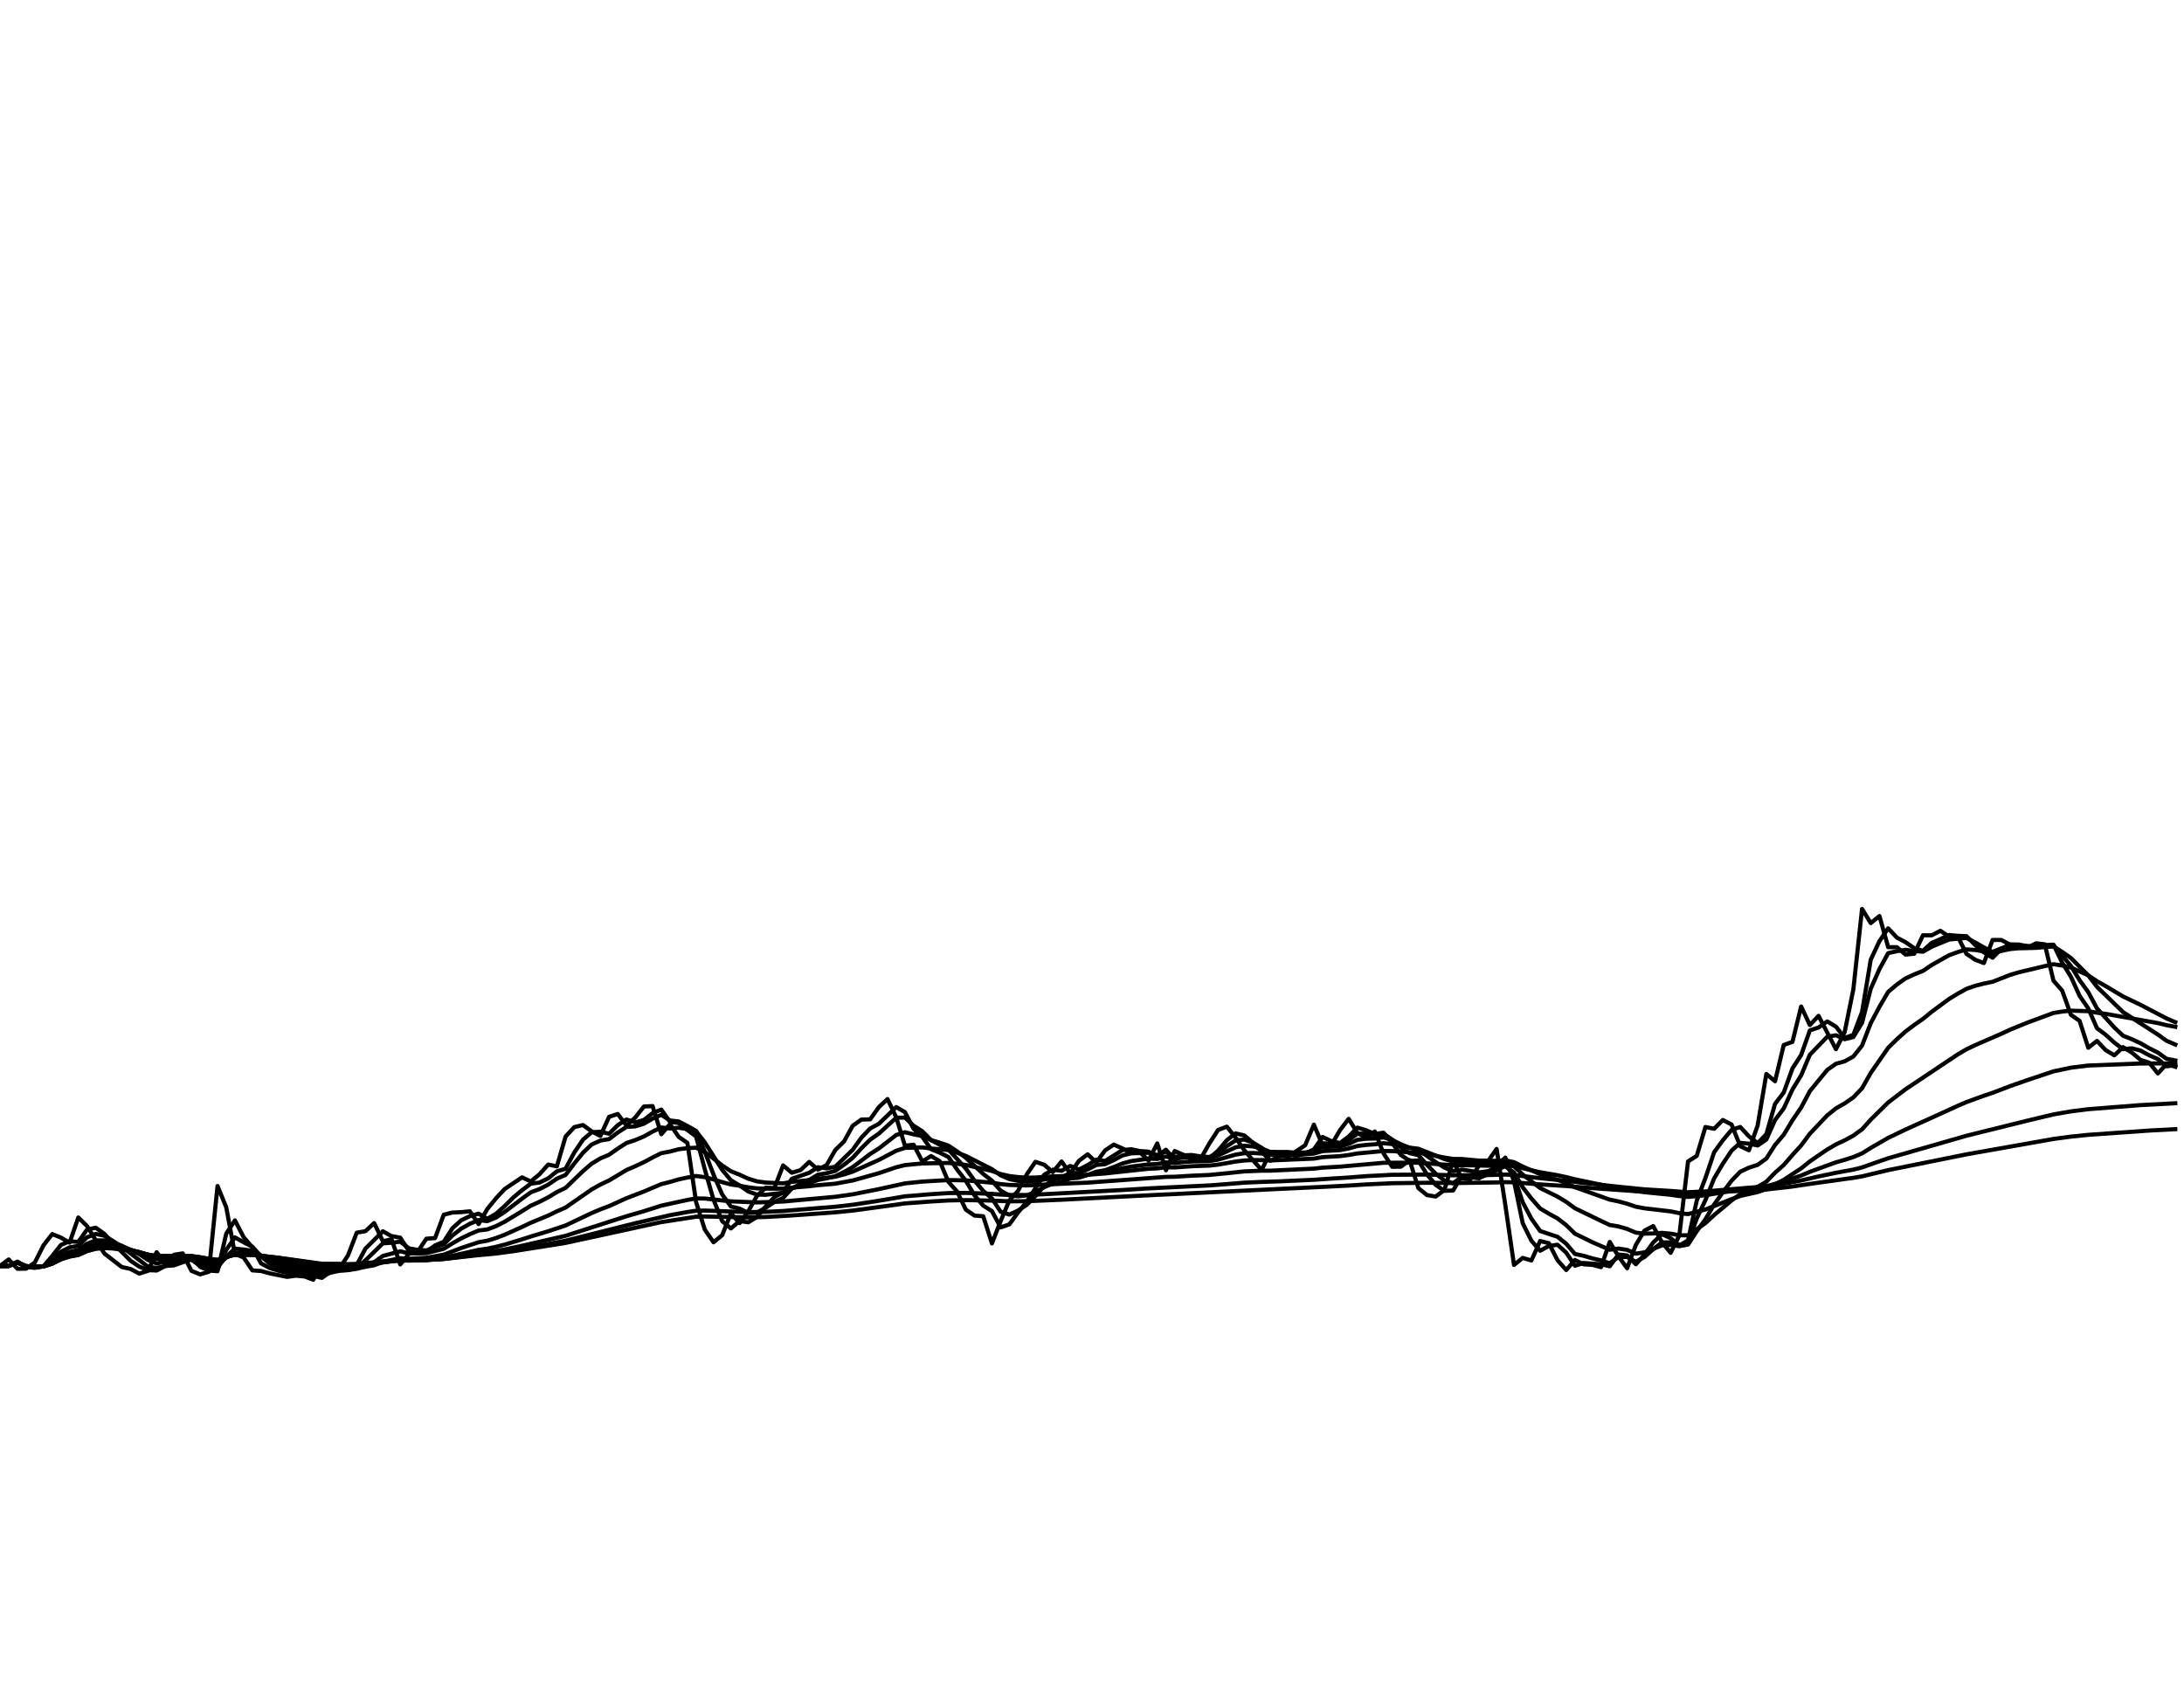 <?xml version="1.0" encoding="utf-8" standalone="no"?>
<!DOCTYPE svg PUBLIC "-//W3C//DTD SVG 1.1//EN"
  "http://www.w3.org/Graphics/SVG/1.1/DTD/svg11.dtd">
<svg xmlns:xlink="http://www.w3.org/1999/xlink" width="792pt" height="612pt" viewBox="0 0 792 612" xmlns="http://www.w3.org/2000/svg" version="1.1">
 <defs>
  <style type="text/css">*{stroke-linejoin: round; stroke-linecap: butt}</style>
 </defs>
 <g id="figure_1">
  <g id="patch_1">
   <path d="M 0 612 
L 792 612 
L 792 0 
L 0 0 
z
" style="fill: #ffffff"/>
  </g>
  <g id="axes_1">
   <g id="line2d_1">
    <path d="M 0 459 
L 3.155 456.672 
L 6.311 460.046 
L 9.466 460.026 
L 12.622 457.785 
L 15.777 451.549 
L 18.932 447.481 
L 22.088 448.736 
L 25.243 450.578 
L 28.398 441.454 
L 31.554 444.548 
L 34.709 449.667 
L 37.865 454.525 
L 44.175 459.412 
L 47.331 460.114 
L 50.486 461.801 
L 53.641 460.816 
L 56.797 454.039 
L 59.952 458.089 
L 63.108 454.971 
L 66.263 454.465 
L 69.418 460.789 
L 72.574 462.091 
L 75.729 461.133 
L 78.884 430.043 
L 82.04 437.755 
L 85.195 454.687 
L 88.351 455.943 
L 91.506 460.633 
L 94.661 460.856 
L 97.817 461.72 
L 104.127 462.996 
L 107.283 462.564 
L 110.438 462.84 
L 113.594 464.008 
L 116.749 458.312 
L 123.06 459.999 
L 126.215 455.153 
L 129.371 446.955 
L 132.526 446.409 
L 135.681 443.476 
L 138.837 450.072 
L 141.992 449.343 
L 145.147 458.474 
L 148.303 454.627 
L 151.458 453.898 
L 154.614 449.141 
L 157.769 448.918 
L 160.924 440.443 
L 164.08 439.654 
L 167.235 439.513 
L 170.39 439.21 
L 173.546 443.84 
L 176.701 438.401 
L 179.857 434.523 
L 183.012 431.133 
L 189.323 426.899 
L 192.478 428.41 
L 195.633 425.791 
L 198.789 422.268 
L 201.944 422.892 
L 205.1 412.108 
L 208.255 408.684 
L 211.41 407.924 
L 214.566 410.225 
L 217.721 411.888 
L 220.876 404.947 
L 224.032 403.929 
L 227.187 408.104 
L 230.343 405.227 
L 233.498 401.217 
L 236.653 401.058 
L 239.809 411.267 
L 242.964 407.624 
L 246.12 412.228 
L 249.275 414.393 
L 252.43 435.856 
L 255.586 445.842 
L 258.741 450.436 
L 261.896 447.866 
L 265.052 439.958 
L 268.207 443.496 
L 271.363 439.149 
L 274.518 433.615 
L 277.673 430.649 
L 280.829 430.79 
L 283.984 422.57 
L 287.139 425.227 
L 290.295 424.281 
L 293.45 421.302 
L 296.606 424.099 
L 299.761 422.469 
L 302.916 416.982 
L 306.072 413.892 
L 309.227 408.184 
L 312.382 405.946 
L 315.538 405.866 
L 318.693 401.456 
L 321.849 398.509 
L 325.004 405.127 
L 328.159 415.416 
L 331.315 415.075 
L 334.47 421.121 
L 337.625 419.172 
L 340.781 421.041 
L 343.936 428.551 
L 347.092 432.061 
L 350.247 438.604 
L 353.402 440.766 
L 356.558 441.009 
L 359.713 450.861 
L 362.869 442.748 
L 366.024 435.291 
L 369.179 431.798 
L 372.335 425.851 
L 375.49 421.262 
L 378.645 422.308 
L 381.801 425.005 
L 384.956 421.142 
L 388.112 425.428 
L 391.267 420.9 
L 394.422 418.529 
L 397.578 421.504 
L 400.733 417.143 
L 403.888 415.015 
L 407.044 416.42 
L 410.199 418.046 
L 413.355 417.805 
L 416.51 420.82 
L 419.665 414.594 
L 422.821 424.341 
L 425.976 417.343 
L 429.131 418.729 
L 432.287 420.438 
L 435.442 420.096 
L 438.598 414.534 
L 441.753 409.685 
L 444.908 408.524 
L 448.064 412.469 
L 451.219 417.042 
L 454.375 420.719 
L 457.53 424.2 
L 460.685 417.705 
L 463.841 418.026 
L 466.996 419.493 
L 473.307 415.256 
L 476.462 407.784 
L 479.618 415.276 
L 482.773 415.196 
L 485.928 409.805 
L 489.084 405.666 
L 492.239 410.806 
L 495.394 412.569 
L 498.55 410.245 
L 501.705 418.187 
L 504.861 423.073 
L 508.016 423.033 
L 511.171 420.639 
L 514.327 430.77 
L 517.482 433.332 
L 520.637 433.857 
L 523.793 431.476 
L 526.948 421.001 
L 530.104 427.302 
L 533.259 427.604 
L 536.414 422.429 
L 539.57 421.101 
L 542.725 416.601 
L 545.88 436.886 
L 549.036 458.656 
L 552.191 456.105 
L 555.347 457.036 
L 558.502 449.991 
L 561.657 450.76 
L 564.813 456.935 
L 567.968 460.505 
L 571.124 456.854 
L 574.279 458.433 
L 577.434 458.636 
L 580.59 459.472 
L 583.745 450.315 
L 586.9 455.517 
L 590.056 459.871 
L 593.211 451.408 
L 596.367 446.186 
L 599.522 444.568 
L 602.677 450.396 
L 605.833 454.262 
L 608.988 447.947 
L 612.143 421.121 
L 615.299 419.111 
L 618.454 408.644 
L 621.61 409.285 
L 624.765 406.105 
L 627.92 407.724 
L 631.076 415.597 
L 634.231 417.082 
L 637.386 408.084 
L 640.542 389.422 
L 643.697 392.055 
L 646.853 378.897 
L 650.008 377.779 
L 653.163 364.943 
L 656.319 371.675 
L 659.474 368.342 
L 665.785 380.43 
L 668.94 374.234 
L 672.096 358.734 
L 675.251 329.575 
L 678.406 334.699 
L 681.562 332.151 
L 684.717 343.433 
L 687.873 343.433 
L 691.028 346.13 
L 694.183 345.807 
L 697.339 339.12 
L 700.494 339.139 
L 703.649 337.5 
L 706.805 339.592 
L 709.96 339.592 
L 713.116 345.864 
L 716.271 347.997 
L 719.426 349.199 
L 722.582 340.82 
L 725.737 340.82 
L 728.892 342.505 
L 732.048 343.642 
L 735.203 343.642 
L 738.359 342.031 
L 741.514 342.391 
L 744.669 355.596 
L 747.825 359.197 
L 750.98 367.953 
L 754.135 370.154 
L 757.291 379.919 
L 760.446 377.426 
L 763.602 380.783 
L 766.757 382.652 
L 769.912 379.683 
L 773.068 381.649 
L 776.223 384.288 
L 779.378 385.333 
L 782.534 389.224 
L 785.689 385.786 
L 788.845 386.813 
L 788.845 386.813 
" clip-path="url(#p1f2c1b1d46)" style="fill: none; stroke: #000000; stroke-width: 1.5; stroke-linecap: square"/>
   </g>
   <g id="line2d_2">
    <path d="M 0 459 
L 3.155 459 
L 6.311 457.448 
L 9.466 459.376 
L 12.622 459.723 
L 15.777 459.141 
L 18.932 455.423 
L 22.088 451.42 
L 25.243 450.073 
L 28.398 450.309 
L 31.554 445.85 
L 34.709 445.164 
L 37.865 447.391 
L 41.02 450.951 
L 44.175 453.943 
L 47.331 457.114 
L 50.486 459.251 
L 53.641 460.537 
L 56.797 460.691 
L 59.952 459.025 
L 63.108 458.599 
L 66.263 456.786 
L 69.418 455.62 
L 72.574 459.334 
L 75.729 460.716 
L 78.884 460.923 
L 82.04 447.322 
L 85.195 442.505 
L 88.351 448.588 
L 91.506 452.267 
L 94.661 458.102 
L 97.817 459.778 
L 100.972 460.748 
L 107.283 462.308 
L 113.594 462.659 
L 116.749 463.345 
L 119.904 461.054 
L 123.06 460.095 
L 126.215 460.043 
L 129.371 458.614 
L 132.526 452.737 
L 138.837 446.448 
L 141.992 448.213 
L 145.147 448.76 
L 148.303 453.614 
L 151.458 454.106 
L 154.614 453.999 
L 157.769 451.574 
L 160.924 450.251 
L 164.08 445.339 
L 167.235 442.476 
L 170.39 440.975 
L 173.546 440.055 
L 176.701 441.926 
L 179.857 440.133 
L 183.012 437.299 
L 186.167 434.18 
L 189.323 431.554 
L 192.478 429.201 
L 195.633 428.784 
L 198.789 427.261 
L 201.944 424.721 
L 205.1 423.776 
L 208.255 417.891 
L 211.41 413.239 
L 214.566 410.539 
L 217.721 410.35 
L 220.876 411.086 
L 224.032 407.974 
L 227.187 405.914 
L 230.343 406.98 
L 233.498 406.09 
L 236.653 403.637 
L 239.809 402.333 
L 242.964 406.797 
L 246.12 407.202 
L 249.275 409.728 
L 252.43 412.08 
L 255.586 423.999 
L 258.741 434.987 
L 261.896 442.804 
L 265.052 445.427 
L 268.207 442.748 
L 271.363 443.193 
L 274.518 441.224 
L 277.673 437.456 
L 280.829 434.04 
L 283.984 432.385 
L 287.139 427.419 
L 293.45 425.249 
L 296.606 423.232 
L 299.761 423.636 
L 302.916 423.031 
L 309.227 416.9 
L 312.382 412.51 
L 315.538 409.187 
L 318.693 407.49 
L 325.004 401.418 
L 328.159 403.238 
L 331.315 409.315 
L 334.47 412.196 
L 337.625 416.68 
L 340.781 417.951 
L 343.936 419.526 
L 347.092 424.088 
L 350.247 428.138 
L 353.402 433.434 
L 356.558 437.148 
L 359.713 439.129 
L 362.869 445.051 
L 366.024 443.946 
L 369.179 439.644 
L 372.335 435.726 
L 378.645 425.98 
L 381.801 424.108 
L 384.956 424.525 
L 388.112 422.775 
L 391.267 424.067 
L 394.422 422.455 
L 397.578 420.465 
L 400.733 420.976 
L 407.044 417.018 
L 410.199 416.702 
L 413.355 417.368 
L 416.51 417.572 
L 419.665 419.195 
L 422.821 416.886 
L 425.976 420.616 
L 429.131 418.98 
L 432.287 418.862 
L 435.442 419.658 
L 438.598 419.881 
L 441.753 417.199 
L 444.908 413.417 
L 448.064 410.958 
L 451.219 411.69 
L 454.375 414.364 
L 460.685 420.877 
L 463.841 419.286 
L 466.996 418.663 
L 470.151 419.097 
L 473.307 418.268 
L 476.462 416.767 
L 479.618 412.253 
L 482.773 413.753 
L 485.928 414.457 
L 489.084 412.114 
L 492.239 408.863 
L 495.394 409.817 
L 498.55 411.183 
L 501.705 410.704 
L 504.861 414.463 
L 508.016 418.78 
L 511.171 420.921 
L 514.327 420.801 
L 517.482 425.831 
L 520.637 429.624 
L 523.793 431.782 
L 526.948 431.67 
L 530.104 426.337 
L 536.414 427.225 
L 539.57 424.829 
L 542.725 422.946 
L 545.88 419.739 
L 549.036 428.308 
L 552.191 443.518 
L 555.347 449.879 
L 558.502 453.515 
L 561.657 451.797 
L 564.813 451.334 
L 567.968 454.205 
L 571.124 458.952 
L 574.279 457.942 
L 580.59 458.416 
L 583.745 459.141 
L 586.9 454.869 
L 590.056 455.203 
L 593.211 458.416 
L 596.367 454.888 
L 599.522 450.516 
L 602.677 447.514 
L 605.833 448.939 
L 608.988 451.588 
L 612.143 449.763 
L 615.299 435.352 
L 618.454 427.138 
L 621.61 417.791 
L 624.765 413.462 
L 627.92 409.705 
L 631.076 408.632 
L 634.231 412.036 
L 637.386 414.498 
L 640.542 411.263 
L 643.697 400.251 
L 646.853 396.115 
L 650.008 387.421 
L 653.163 382.536 
L 656.319 373.624 
L 659.474 372.564 
L 662.629 370.357 
L 665.785 372.258 
L 668.94 376.319 
L 672.096 375.242 
L 675.251 366.917 
L 678.406 347.957 
L 681.562 341.243 
L 684.717 336.608 
L 687.873 339.966 
L 691.028 341.638 
L 694.183 343.815 
L 697.339 344.756 
L 700.494 341.895 
L 703.649 340.535 
L 706.805 339.021 
L 709.96 339.321 
L 713.116 339.449 
L 716.271 342.655 
L 719.426 345.326 
L 722.582 347.267 
L 725.737 344.041 
L 728.892 342.432 
L 732.048 342.478 
L 735.203 343.068 
L 738.359 343.363 
L 741.514 342.689 
L 744.669 342.529 
L 747.825 349.052 
L 750.98 354.147 
L 754.135 361.081 
L 757.291 365.662 
L 760.446 372.841 
L 763.602 375.198 
L 766.757 378.065 
L 769.912 380.437 
L 773.068 380.108 
L 776.223 380.922 
L 779.378 382.636 
L 782.534 384.014 
L 785.689 386.635 
L 788.845 386.227 
L 788.845 386.227 
" clip-path="url(#p1f2c1b1d46)" style="fill: none; stroke: #000000; stroke-width: 1.5; stroke-linecap: square"/>
   </g>
   <g id="line2d_3">
    <path d="M 0 459 
L 3.155 459 
L 6.311 457.636 
L 9.466 459.225 
L 12.622 459.538 
L 15.777 459.202 
L 18.932 456.91 
L 22.088 453.88 
L 25.243 452.273 
L 28.398 451.753 
L 31.554 448.638 
L 34.709 447.413 
L 37.865 448.083 
L 41.02 449.991 
L 44.175 452.035 
L 53.641 459.298 
L 56.797 459.745 
L 59.952 459.04 
L 63.108 458.813 
L 66.263 457.684 
L 69.418 456.744 
L 72.574 458.996 
L 75.729 459.912 
L 78.884 460.275 
L 82.04 453.2 
L 85.195 448.665 
L 88.351 450.435 
L 91.506 452.049 
L 94.661 455.528 
L 97.817 458.181 
L 100.972 459.605 
L 107.283 461.176 
L 113.594 461.96 
L 116.749 462.567 
L 119.904 461.457 
L 123.06 460.777 
L 126.215 460.546 
L 129.371 459.714 
L 132.526 457.005 
L 138.837 450.841 
L 141.992 450.609 
L 145.147 450.221 
L 148.303 452.631 
L 151.458 453.201 
L 154.614 453.388 
L 157.769 452.119 
L 160.924 451.157 
L 164.08 447.983 
L 167.235 445.503 
L 170.39 443.727 
L 173.546 442.38 
L 176.701 442.787 
L 179.857 441.483 
L 183.012 439.429 
L 189.323 434.617 
L 192.478 432.328 
L 195.633 431.156 
L 198.789 429.546 
L 201.944 427.376 
L 205.1 426.026 
L 208.255 421.9 
L 211.41 417.976 
L 214.566 414.99 
L 217.721 413.56 
L 220.876 413.038 
L 224.032 410.626 
L 227.187 408.617 
L 230.343 408.432 
L 233.498 407.459 
L 236.653 405.595 
L 239.809 404.233 
L 242.964 406.272 
L 246.12 406.645 
L 249.275 408.263 
L 252.43 410.048 
L 255.586 417.597 
L 258.741 425.885 
L 261.896 433.111 
L 265.052 437.474 
L 268.207 438.236 
L 271.363 439.812 
L 274.518 439.658 
L 277.673 437.921 
L 280.829 435.816 
L 283.984 434.373 
L 287.139 430.936 
L 290.295 429.291 
L 293.45 427.838 
L 296.606 425.938 
L 299.761 425.413 
L 302.916 424.56 
L 306.072 422.316 
L 309.227 419.81 
L 312.382 416.35 
L 315.538 413.25 
L 318.693 411.045 
L 325.004 405.299 
L 328.159 405.216 
L 331.315 408.181 
L 334.47 410.18 
L 337.625 413.378 
L 343.936 416.811 
L 350.247 423.716 
L 353.402 428.089 
L 356.558 431.825 
L 359.713 434.544 
L 362.869 439.368 
L 366.024 440.4 
L 369.179 438.937 
L 372.335 436.88 
L 375.49 433.678 
L 378.645 430.056 
L 381.801 427.793 
L 384.956 426.987 
L 388.112 425.274 
L 391.267 425.326 
L 394.422 424.029 
L 397.578 422.405 
L 400.733 422.129 
L 403.888 420.643 
L 407.044 418.964 
L 410.199 418.19 
L 416.51 417.993 
L 419.665 418.804 
L 422.821 417.55 
L 425.976 419.536 
L 429.131 418.889 
L 432.287 418.838 
L 435.442 419.301 
L 438.598 419.533 
L 441.753 418.055 
L 444.908 415.588 
L 448.064 413.505 
L 451.219 413.191 
L 454.375 414.318 
L 457.53 416.198 
L 460.685 418.548 
L 463.841 418.301 
L 466.996 418.221 
L 470.151 418.592 
L 473.307 418.247 
L 476.462 417.36 
L 479.618 414.54 
L 485.928 414.876 
L 489.084 413.378 
L 492.239 411.106 
L 495.394 411.019 
L 498.55 411.478 
L 501.705 411.114 
L 504.861 413.185 
L 508.016 416.08 
L 511.171 418.113 
L 514.327 418.856 
L 517.482 422.355 
L 520.637 425.582 
L 523.793 428.023 
L 526.948 429.052 
L 530.104 426.707 
L 536.414 427.117 
L 542.725 424.411 
L 545.88 422.128 
L 549.036 426.472 
L 552.191 435.935 
L 555.347 441.88 
L 558.502 446.356 
L 564.813 448.455 
L 567.968 450.968 
L 571.124 454.677 
L 574.279 455.341 
L 577.434 456.278 
L 580.59 457.012 
L 583.745 458.047 
L 586.9 455.808 
L 590.056 455.761 
L 593.211 457.521 
L 596.367 455.771 
L 599.522 452.974 
L 602.677 450.495 
L 605.833 450.459 
L 608.988 451.57 
L 612.143 450.506 
L 615.299 441.847 
L 618.454 435.131 
L 621.61 427.286 
L 624.765 421.946 
L 627.92 417.236 
L 631.076 414.388 
L 634.231 414.691 
L 637.386 415.353 
L 640.542 413.167 
L 643.697 406.098 
L 646.853 401.906 
L 650.008 395.055 
L 653.163 389.897 
L 656.319 382.441 
L 662.629 375.909 
L 665.785 375.382 
L 668.94 376.815 
L 672.096 376.019 
L 675.251 370.871 
L 678.406 358.499 
L 681.562 351.38 
L 684.717 345.609 
L 687.873 344.89 
L 691.028 344.391 
L 694.183 344.851 
L 697.339 345.079 
L 700.494 343.285 
L 706.805 340.666 
L 713.116 340.071 
L 716.271 341.731 
L 719.426 343.525 
L 722.582 345.155 
L 725.737 343.863 
L 728.892 342.983 
L 732.048 342.852 
L 738.359 343.257 
L 741.514 342.896 
L 744.669 342.744 
L 750.98 350.224 
L 754.135 355.417 
L 757.291 359.75 
L 760.446 365.666 
L 766.757 372.58 
L 769.912 375.562 
L 773.068 376.803 
L 776.223 378.268 
L 779.378 380.079 
L 782.534 381.666 
L 785.689 383.928 
L 788.845 384.522 
L 788.845 384.522 
" clip-path="url(#p1f2c1b1d46)" style="fill: none; stroke: #000000; stroke-width: 1.5; stroke-linecap: square"/>
   </g>
   <g id="line2d_4">
    <path d="M 0 459 
L 3.155 459 
L 6.311 457.735 
L 9.466 459.154 
L 12.622 459.432 
L 15.777 459.202 
L 18.932 457.623 
L 22.088 455.326 
L 25.243 453.928 
L 28.398 453.253 
L 31.554 450.972 
L 34.709 449.771 
L 37.865 449.752 
L 41.02 450.6 
L 44.175 451.702 
L 50.486 454.725 
L 53.641 456.854 
L 56.797 458.118 
L 59.952 457.444 
L 63.108 457.55 
L 69.418 456.695 
L 75.729 459.203 
L 78.884 459.514 
L 82.04 455.63 
L 85.195 452.757 
L 88.351 453.066 
L 91.506 453.527 
L 94.661 455.186 
L 97.817 456.686 
L 100.972 458.359 
L 104.127 459.36 
L 107.283 459.942 
L 116.749 461.277 
L 119.904 460.88 
L 123.06 460.606 
L 126.215 460.512 
L 129.371 460.068 
L 132.526 459.261 
L 135.681 457.655 
L 138.837 455.394 
L 145.147 453.712 
L 148.303 454.469 
L 151.458 454.489 
L 154.614 454.386 
L 160.924 452.803 
L 164.08 450.824 
L 167.235 449.037 
L 170.39 447.511 
L 173.546 446.174 
L 176.701 445.788 
L 179.857 444.595 
L 183.012 442.994 
L 189.323 439.154 
L 192.478 437.183 
L 195.633 435.764 
L 198.789 434.151 
L 201.944 432.23 
L 205.1 430.714 
L 211.41 424.635 
L 214.566 421.93 
L 217.721 420.025 
L 220.876 418.699 
L 224.032 416.472 
L 227.187 414.435 
L 230.343 413.398 
L 233.498 412.07 
L 236.653 410.311 
L 239.809 408.81 
L 242.964 409.176 
L 246.12 408.903 
L 249.275 409.403 
L 252.43 410.172 
L 255.586 414.231 
L 261.896 424.185 
L 265.052 427.948 
L 268.207 429.857 
L 271.363 432.026 
L 274.518 433.159 
L 277.673 433.225 
L 283.984 432.486 
L 287.139 430.901 
L 293.45 429.084 
L 296.606 427.84 
L 299.761 427.244 
L 302.916 426.484 
L 306.072 424.966 
L 309.227 423.202 
L 315.538 418.435 
L 318.693 416.428 
L 325.004 411.55 
L 328.159 410.528 
L 331.315 411.309 
L 334.47 411.914 
L 337.625 413.389 
L 340.781 414.32 
L 343.936 415.394 
L 347.092 417.496 
L 350.247 419.821 
L 356.558 425.67 
L 359.713 428.103 
L 362.869 431.717 
L 366.024 433.467 
L 369.179 433.754 
L 372.335 433.436 
L 375.49 432.22 
L 378.645 430.466 
L 381.801 429.162 
L 384.956 428.496 
L 388.112 427.324 
L 391.267 427.023 
L 394.422 426.046 
L 397.578 424.847 
L 400.733 424.313 
L 403.888 423.167 
L 407.044 421.868 
L 410.199 421.002 
L 416.51 420.11 
L 419.665 420.232 
L 422.821 419.343 
L 425.976 420.153 
L 429.131 419.714 
L 432.287 419.559 
L 438.598 419.764 
L 441.753 418.929 
L 448.064 416.014 
L 451.219 415.437 
L 454.375 415.679 
L 457.53 416.468 
L 460.685 417.686 
L 466.996 417.71 
L 470.151 417.984 
L 473.307 417.883 
L 476.462 417.458 
L 479.618 415.908 
L 485.928 415.7 
L 489.084 414.754 
L 492.239 413.293 
L 495.394 412.891 
L 498.55 412.836 
L 501.705 412.417 
L 504.861 413.334 
L 508.016 414.886 
L 511.171 416.185 
L 514.327 416.895 
L 520.637 421.373 
L 523.793 423.368 
L 526.948 424.661 
L 530.104 424.08 
L 536.414 425.081 
L 539.57 424.66 
L 542.725 424.098 
L 545.88 422.908 
L 549.036 425.146 
L 552.191 430.491 
L 555.347 434.583 
L 558.502 438.173 
L 561.657 440.068 
L 564.813 441.789 
L 567.968 444.221 
L 571.124 447.317 
L 577.434 450.408 
L 583.745 453.156 
L 586.9 452.726 
L 590.056 453.199 
L 593.211 454.572 
L 596.367 454.094 
L 602.677 451.559 
L 605.833 451.394 
L 608.988 451.87 
L 612.143 451.261 
L 615.299 446.455 
L 618.454 442.086 
L 621.61 436.729 
L 624.765 432.331 
L 627.92 428.126 
L 631.076 424.862 
L 634.231 423.378 
L 637.386 422.369 
L 640.542 420.082 
L 643.697 415.153 
L 646.853 411.445 
L 650.008 406.189 
L 653.163 401.585 
L 656.319 395.635 
L 662.629 387.942 
L 665.785 385.714 
L 668.94 384.825 
L 672.096 383.079 
L 675.251 379.112 
L 678.406 370.987 
L 681.562 365.047 
L 684.717 359.656 
L 687.873 356.992 
L 691.028 354.753 
L 694.183 353.306 
L 697.339 352.045 
L 700.494 349.912 
L 706.805 346.358 
L 709.96 345.209 
L 713.116 344.248 
L 716.271 344.459 
L 719.426 344.978 
L 722.582 345.612 
L 725.737 344.807 
L 728.892 344.132 
L 732.048 343.833 
L 738.359 343.696 
L 741.514 343.391 
L 744.669 343.203 
L 747.825 345.141 
L 750.98 347.351 
L 757.291 353.683 
L 760.446 357.819 
L 769.912 367.001 
L 782.534 375.124 
L 785.689 377.393 
L 788.845 378.752 
L 788.845 378.752 
" clip-path="url(#p1f2c1b1d46)" style="fill: none; stroke: #000000; stroke-width: 1.5; stroke-linecap: square"/>
   </g>
   <g id="line2d_5">
    <path d="M 0 459 
L 3.155 459 
L 6.311 457.785 
L 9.466 459.121 
L 12.622 459.378 
L 15.777 459.193 
L 18.932 457.935 
L 22.088 456.026 
L 25.243 454.816 
L 28.398 454.166 
L 31.554 452.345 
L 34.709 451.291 
L 37.865 451.083 
L 41.02 451.506 
L 44.175 452.144 
L 50.486 454.094 
L 53.641 455.527 
L 56.797 456.464 
L 59.952 456.215 
L 63.108 456.404 
L 69.418 456.086 
L 72.574 456.882 
L 75.729 457.963 
L 78.884 458.66 
L 82.04 456.002 
L 85.195 454.325 
L 91.506 454.501 
L 100.972 457.139 
L 104.127 458.196 
L 107.283 459.105 
L 116.749 460.077 
L 123.06 459.894 
L 126.215 459.903 
L 129.371 459.716 
L 132.526 459.313 
L 135.681 458.788 
L 138.837 457.488 
L 145.147 456.224 
L 148.303 456.414 
L 154.614 456.064 
L 160.924 454.93 
L 167.235 452.534 
L 173.546 450.418 
L 176.701 449.867 
L 179.857 448.908 
L 183.012 447.705 
L 189.323 444.87 
L 192.478 443.369 
L 198.789 440.756 
L 201.944 439.213 
L 205.1 437.844 
L 214.566 431.277 
L 217.721 429.509 
L 220.876 428.029 
L 227.187 424.231 
L 230.343 422.875 
L 233.498 421.393 
L 236.653 419.698 
L 239.809 418.129 
L 242.964 417.545 
L 246.12 416.704 
L 249.275 416.317 
L 252.43 416.141 
L 255.586 417.762 
L 258.741 420.078 
L 261.896 422.587 
L 265.052 424.676 
L 268.207 425.937 
L 271.363 427.387 
L 274.518 428.354 
L 277.673 428.779 
L 283.984 429.078 
L 287.139 428.533 
L 293.45 427.909 
L 296.606 427.346 
L 299.761 427.063 
L 302.916 426.667 
L 306.072 425.845 
L 309.227 424.833 
L 318.693 420.589 
L 325.004 417.251 
L 328.159 416.224 
L 334.47 416.045 
L 337.625 416.458 
L 340.781 416.675 
L 343.936 417.028 
L 347.092 417.976 
L 350.247 419.133 
L 359.713 423.932 
L 362.869 426.161 
L 366.024 427.535 
L 369.179 428.177 
L 372.335 428.475 
L 375.49 428.253 
L 378.645 427.665 
L 381.801 427.214 
L 384.956 427.028 
L 388.112 426.536 
L 391.267 426.443 
L 394.422 425.98 
L 397.578 425.358 
L 400.733 425.036 
L 403.888 424.379 
L 407.044 423.598 
L 410.199 423.003 
L 416.51 422.2 
L 419.665 422.089 
L 422.821 421.467 
L 425.976 421.711 
L 429.131 421.353 
L 432.287 421.139 
L 438.598 421.009 
L 441.753 420.476 
L 448.064 418.659 
L 451.219 418.145 
L 454.375 418.054 
L 457.53 418.27 
L 460.685 418.755 
L 466.996 418.595 
L 470.151 418.663 
L 473.307 418.55 
L 476.462 418.269 
L 479.618 417.388 
L 485.928 417.036 
L 489.084 416.431 
L 492.239 415.529 
L 495.394 415.132 
L 498.55 414.916 
L 501.705 414.524 
L 504.861 414.826 
L 511.171 416.138 
L 514.327 416.515 
L 520.637 419.007 
L 523.793 420.247 
L 526.948 421.188 
L 530.104 421.178 
L 536.414 422.184 
L 539.57 422.205 
L 542.725 422.114 
L 545.88 421.654 
L 549.036 422.918 
L 552.191 425.882 
L 558.502 430.766 
L 564.813 433.886 
L 567.968 435.8 
L 571.124 438.106 
L 580.59 442.69 
L 583.745 444.173 
L 586.9 444.69 
L 590.056 445.6 
L 593.211 446.94 
L 596.367 447.32 
L 599.522 447.235 
L 602.677 447.022 
L 605.833 447.312 
L 608.988 447.902 
L 612.143 447.916 
L 618.454 443.476 
L 621.61 440.569 
L 627.92 435.298 
L 631.076 432.997 
L 634.231 431.549 
L 637.386 430.344 
L 640.542 428.486 
L 643.697 425.211 
L 646.853 422.435 
L 650.008 418.775 
L 653.163 415.327 
L 656.319 411.07 
L 662.629 404.422 
L 665.785 401.885 
L 668.94 400.081 
L 672.096 397.904 
L 675.251 394.591 
L 678.406 389.024 
L 684.717 379.929 
L 687.873 376.83 
L 691.028 373.997 
L 694.183 371.637 
L 697.339 369.447 
L 700.494 366.871 
L 706.805 362.219 
L 709.96 360.293 
L 713.116 358.531 
L 716.271 357.45 
L 719.426 356.635 
L 722.582 355.989 
L 728.892 353.503 
L 732.048 352.56 
L 741.514 350.304 
L 744.669 349.62 
L 747.825 350.095 
L 750.98 350.823 
L 757.291 353.655 
L 760.446 355.786 
L 763.602 357.543 
L 769.912 361.316 
L 776.223 364.332 
L 785.689 369.289 
L 788.845 370.629 
L 788.845 370.629 
" clip-path="url(#p1f2c1b1d46)" style="fill: none; stroke: #000000; stroke-width: 1.5; stroke-linecap: square"/>
   </g>
   <g id="line2d_6">
    <path d="M 0 459 
L 3.155 459 
L 6.311 457.811 
L 9.466 459.105 
L 12.622 459.351 
L 15.777 459.186 
L 18.932 458.075 
L 22.088 456.358 
L 25.243 455.254 
L 28.398 454.64 
L 31.554 453.049 
L 34.709 452.098 
L 37.865 451.844 
L 41.02 452.108 
L 44.175 452.556 
L 50.486 454.009 
L 53.641 455.098 
L 56.797 455.83 
L 59.952 455.695 
L 63.108 455.87 
L 69.418 455.714 
L 72.574 456.295 
L 75.729 457.081 
L 78.884 457.614 
L 82.04 455.882 
L 85.195 454.766 
L 91.506 454.832 
L 100.972 456.526 
L 110.438 458.622 
L 113.594 459.087 
L 116.749 459.348 
L 129.371 459.261 
L 132.526 459.045 
L 135.681 458.495 
L 138.837 457.747 
L 145.147 456.974 
L 148.303 457.047 
L 154.614 456.783 
L 160.924 456.06 
L 173.546 453.188 
L 176.701 452.753 
L 179.857 452.088 
L 183.012 451.277 
L 189.323 449.369 
L 192.478 448.342 
L 198.789 446.45 
L 205.1 444.339 
L 211.41 441.343 
L 214.566 439.841 
L 217.721 438.513 
L 220.876 437.323 
L 227.187 434.453 
L 233.498 432.036 
L 239.809 429.359 
L 242.964 428.561 
L 246.12 427.639 
L 249.275 426.962 
L 252.43 426.41 
L 255.586 426.823 
L 258.741 427.651 
L 261.896 428.642 
L 265.052 429.477 
L 268.207 429.932 
L 271.363 430.521 
L 274.518 430.895 
L 277.673 431.013 
L 283.984 430.988 
L 287.139 430.624 
L 293.45 430.126 
L 296.606 429.745 
L 302.916 429.199 
L 309.227 428.034 
L 318.693 425.384 
L 325.004 423.238 
L 328.159 422.459 
L 334.47 421.853 
L 343.936 421.68 
L 347.092 421.973 
L 350.247 422.404 
L 359.713 424.578 
L 362.869 425.697 
L 366.024 426.423 
L 369.179 426.801 
L 372.335 427.014 
L 375.49 426.964 
L 381.801 426.533 
L 384.956 426.468 
L 388.112 426.241 
L 391.267 426.206 
L 400.733 425.485 
L 416.51 423.788 
L 419.665 423.656 
L 422.821 423.265 
L 425.976 423.307 
L 432.287 422.86 
L 438.598 422.637 
L 441.753 422.287 
L 448.064 421.174 
L 451.219 420.796 
L 454.375 420.63 
L 457.53 420.626 
L 460.685 420.771 
L 476.462 420.108 
L 479.618 419.575 
L 485.928 419.204 
L 489.084 418.8 
L 492.239 418.233 
L 501.705 417.351 
L 504.861 417.378 
L 511.171 417.833 
L 514.327 417.944 
L 520.637 419.102 
L 523.793 419.722 
L 526.948 420.215 
L 530.104 420.241 
L 536.414 420.832 
L 542.725 420.9 
L 545.88 420.712 
L 549.036 421.394 
L 552.191 422.968 
L 558.502 425.748 
L 564.813 427.788 
L 567.968 429.023 
L 571.124 430.485 
L 583.745 434.968 
L 586.9 435.62 
L 590.056 436.467 
L 593.211 437.537 
L 596.367 438.128 
L 605.833 439.233 
L 608.988 439.874 
L 612.143 440.222 
L 618.454 438.552 
L 627.92 434.809 
L 631.076 433.657 
L 637.386 432.221 
L 640.542 431.195 
L 643.697 429.407 
L 646.853 427.809 
L 653.163 423.647 
L 656.319 421.112 
L 662.629 416.789 
L 665.785 414.955 
L 668.94 413.467 
L 672.096 411.774 
L 675.251 409.474 
L 678.406 405.968 
L 684.717 399.753 
L 691.028 394.956 
L 709.96 382.313 
L 713.116 380.456 
L 716.271 378.957 
L 725.737 374.845 
L 728.892 373.37 
L 735.203 370.801 
L 744.669 367.295 
L 747.825 366.785 
L 750.98 366.451 
L 757.291 366.648 
L 760.446 367.198 
L 763.602 367.619 
L 782.534 370.965 
L 785.689 371.728 
L 788.845 372.315 
L 788.845 372.315 
" clip-path="url(#p1f2c1b1d46)" style="fill: none; stroke: #000000; stroke-width: 1.5; stroke-linecap: square"/>
   </g>
   <g id="line2d_7">
    <path d="M 0 459 
L 3.155 459 
L 6.311 457.823 
L 9.466 459.098 
L 12.622 459.337 
L 15.777 459.182 
L 18.932 458.141 
L 22.088 456.517 
L 25.243 455.469 
L 28.398 454.877 
L 31.554 453.399 
L 34.709 452.504 
L 37.865 452.239 
L 41.02 452.438 
L 44.175 452.805 
L 50.486 454.034 
L 53.641 454.964 
L 56.797 455.594 
L 59.952 455.495 
L 63.108 455.653 
L 69.418 455.548 
L 72.574 456.03 
L 75.729 456.677 
L 78.884 457.124 
L 82.04 455.774 
L 85.195 454.902 
L 91.506 454.94 
L 100.972 456.235 
L 116.749 458.968 
L 123.06 458.961 
L 126.215 459.024 
L 129.371 458.93 
L 141.992 457.306 
L 145.147 457.035 
L 148.303 457.084 
L 154.614 456.901 
L 160.924 456.401 
L 173.546 454.408 
L 176.701 454.086 
L 183.012 453.039 
L 189.323 451.697 
L 205.1 448.088 
L 227.187 440.996 
L 233.498 439.164 
L 239.809 437.155 
L 249.275 435.092 
L 252.43 434.551 
L 255.586 434.585 
L 261.896 435.274 
L 265.052 435.596 
L 274.518 435.986 
L 280.829 435.794 
L 283.984 435.669 
L 290.295 435.091 
L 302.916 433.945 
L 309.227 433.051 
L 318.693 431.172 
L 328.159 429.091 
L 334.47 428.437 
L 343.936 427.881 
L 350.247 427.995 
L 359.713 428.829 
L 362.869 429.342 
L 366.024 429.654 
L 372.335 429.832 
L 378.645 429.543 
L 388.112 429.087 
L 394.422 428.817 
L 422.821 426.736 
L 425.976 426.682 
L 432.287 426.295 
L 438.598 426.026 
L 444.908 425.404 
L 451.219 424.742 
L 457.53 424.482 
L 460.685 424.476 
L 476.462 423.737 
L 479.618 423.38 
L 485.928 423.022 
L 501.705 421.622 
L 508.016 421.58 
L 514.327 421.59 
L 526.948 422.508 
L 530.104 422.475 
L 539.57 422.685 
L 545.88 422.518 
L 549.036 422.832 
L 555.347 424.324 
L 558.502 425.038 
L 564.813 426.132 
L 567.968 426.803 
L 571.124 427.603 
L 583.745 430.217 
L 590.056 431.196 
L 593.211 431.857 
L 596.367 432.282 
L 605.833 433.227 
L 608.988 433.684 
L 612.143 433.994 
L 618.454 433.395 
L 631.076 431.245 
L 640.542 430.113 
L 646.853 428.411 
L 653.163 426.24 
L 656.319 424.891 
L 665.785 421.45 
L 668.94 420.553 
L 672.096 419.539 
L 675.251 418.2 
L 678.406 416.223 
L 684.717 412.58 
L 691.028 409.554 
L 700.494 405.279 
L 709.96 400.959 
L 713.116 399.603 
L 719.426 397.311 
L 722.582 396.253 
L 728.892 393.836 
L 735.203 391.627 
L 744.669 388.468 
L 750.98 387.128 
L 757.291 386.353 
L 776.223 385.621 
L 782.534 385.586 
L 788.845 385.667 
L 788.845 385.667 
" clip-path="url(#p1f2c1b1d46)" style="fill: none; stroke: #000000; stroke-width: 1.5; stroke-linecap: square"/>
   </g>
   <g id="line2d_8">
    <path d="M 0 459 
L 3.155 459 
L 6.311 457.829 
L 9.466 459.094 
L 12.622 459.331 
L 15.777 459.18 
L 18.932 458.173 
L 22.088 456.595 
L 25.243 455.575 
L 28.398 454.995 
L 31.554 453.573 
L 34.709 452.707 
L 37.865 452.439 
L 41.02 452.61 
L 44.175 452.939 
L 50.486 454.064 
L 53.641 454.919 
L 56.797 455.498 
L 59.952 455.414 
L 63.108 455.562 
L 69.418 455.476 
L 72.574 455.91 
L 75.729 456.492 
L 78.884 456.897 
L 82.04 455.716 
L 85.195 454.953 
L 91.506 454.982 
L 100.972 456.099 
L 116.749 458.461 
L 123.06 458.487 
L 126.215 458.594 
L 129.371 458.491 
L 141.992 457.199 
L 145.147 456.983 
L 151.458 456.96 
L 154.614 456.879 
L 160.924 456.483 
L 173.546 454.897 
L 176.701 454.635 
L 183.012 453.799 
L 195.633 451.631 
L 205.1 449.857 
L 230.343 443.539 
L 242.964 440.614 
L 249.275 439.466 
L 252.43 438.999 
L 255.586 438.941 
L 271.363 439.51 
L 277.673 439.4 
L 283.984 439.101 
L 296.606 438.053 
L 302.916 437.562 
L 309.227 436.835 
L 318.693 435.378 
L 328.159 433.776 
L 337.625 433.003 
L 343.936 432.604 
L 350.247 432.534 
L 359.713 432.876 
L 362.869 433.148 
L 366.024 433.292 
L 372.335 433.299 
L 378.645 433.012 
L 407.044 431.49 
L 416.51 430.898 
L 438.598 429.825 
L 444.908 429.339 
L 451.219 428.825 
L 457.53 428.555 
L 463.841 428.35 
L 476.462 427.779 
L 482.773 427.348 
L 489.084 426.956 
L 495.394 426.464 
L 504.861 425.966 
L 517.482 425.887 
L 526.948 426.154 
L 533.259 426.103 
L 539.57 426.075 
L 545.88 425.892 
L 549.036 426.031 
L 558.502 427.198 
L 567.968 428.142 
L 574.279 428.937 
L 586.9 430.302 
L 596.367 431.249 
L 605.833 431.826 
L 612.143 432.296 
L 618.454 431.998 
L 634.231 430.656 
L 640.542 430.218 
L 650.008 428.647 
L 653.163 428.027 
L 659.474 426.578 
L 665.785 425.243 
L 672.096 424.089 
L 675.251 423.294 
L 681.562 421.069 
L 684.717 419.978 
L 694.183 417.252 
L 700.494 415.446 
L 713.116 411.806 
L 735.203 406.335 
L 744.669 404.079 
L 750.98 402.979 
L 757.291 402.185 
L 776.223 400.7 
L 788.845 400.037 
L 788.845 400.037 
" clip-path="url(#p1f2c1b1d46)" style="fill: none; stroke: #000000; stroke-width: 1.5; stroke-linecap: square"/>
   </g>
   <g id="line2d_9">
    <path d="M 0 459 
L 3.155 459 
L 6.311 457.833 
L 9.466 459.092 
L 12.622 459.327 
L 15.777 459.179 
L 18.932 458.188 
L 22.088 456.633 
L 25.243 455.627 
L 28.398 455.054 
L 31.554 453.66 
L 34.709 452.808 
L 37.865 452.539 
L 41.02 452.697 
L 44.175 453.009 
L 50.486 454.083 
L 53.641 454.901 
L 56.797 455.456 
L 59.952 455.378 
L 63.108 455.521 
L 69.418 455.444 
L 72.574 455.855 
L 75.729 456.405 
L 78.884 456.789 
L 82.04 455.688 
L 85.195 454.975 
L 91.506 455 
L 100.972 456.035 
L 116.749 458.219 
L 123.06 458.256 
L 126.215 458.36 
L 129.371 458.273 
L 141.992 457.129 
L 145.147 456.938 
L 151.458 456.92 
L 157.769 456.674 
L 160.924 456.501 
L 173.546 455.102 
L 179.857 454.535 
L 186.167 453.678 
L 201.944 451.191 
L 205.1 450.675 
L 239.809 443.12 
L 252.43 441.178 
L 255.586 441.097 
L 271.363 441.413 
L 277.673 441.27 
L 287.139 440.719 
L 302.916 439.58 
L 309.227 438.946 
L 321.849 437.242 
L 328.159 436.351 
L 337.625 435.648 
L 343.936 435.272 
L 350.247 435.153 
L 359.713 435.327 
L 366.024 435.592 
L 372.335 435.545 
L 384.956 435.015 
L 419.665 433.243 
L 425.976 432.956 
L 463.841 431.1 
L 479.618 430.358 
L 489.084 429.876 
L 495.394 429.468 
L 504.861 429.027 
L 517.482 428.858 
L 526.948 428.967 
L 533.259 428.881 
L 542.725 428.743 
L 545.88 428.635 
L 549.036 428.708 
L 558.502 429.452 
L 567.968 430.049 
L 577.434 430.804 
L 593.211 431.91 
L 602.677 432.296 
L 612.143 432.755 
L 618.454 432.547 
L 634.231 431.614 
L 640.542 431.306 
L 650.008 430.228 
L 656.319 429.277 
L 668.94 427.51 
L 672.096 427.084 
L 675.251 426.536 
L 684.717 424.27 
L 713.116 418.555 
L 744.669 412.972 
L 750.98 412.131 
L 757.291 411.485 
L 779.378 409.931 
L 788.845 409.425 
L 788.845 409.425 
" clip-path="url(#p1f2c1b1d46)" style="fill: none; stroke: #000000; stroke-width: 1.5; stroke-linecap: square"/>
   </g>
  </g>
 </g>
 <defs>
  <clipPath id="p1f2c1b1d46">
   <rect x="0" y="0" width="792" height="612"/>
  </clipPath>
 </defs>
</svg>
